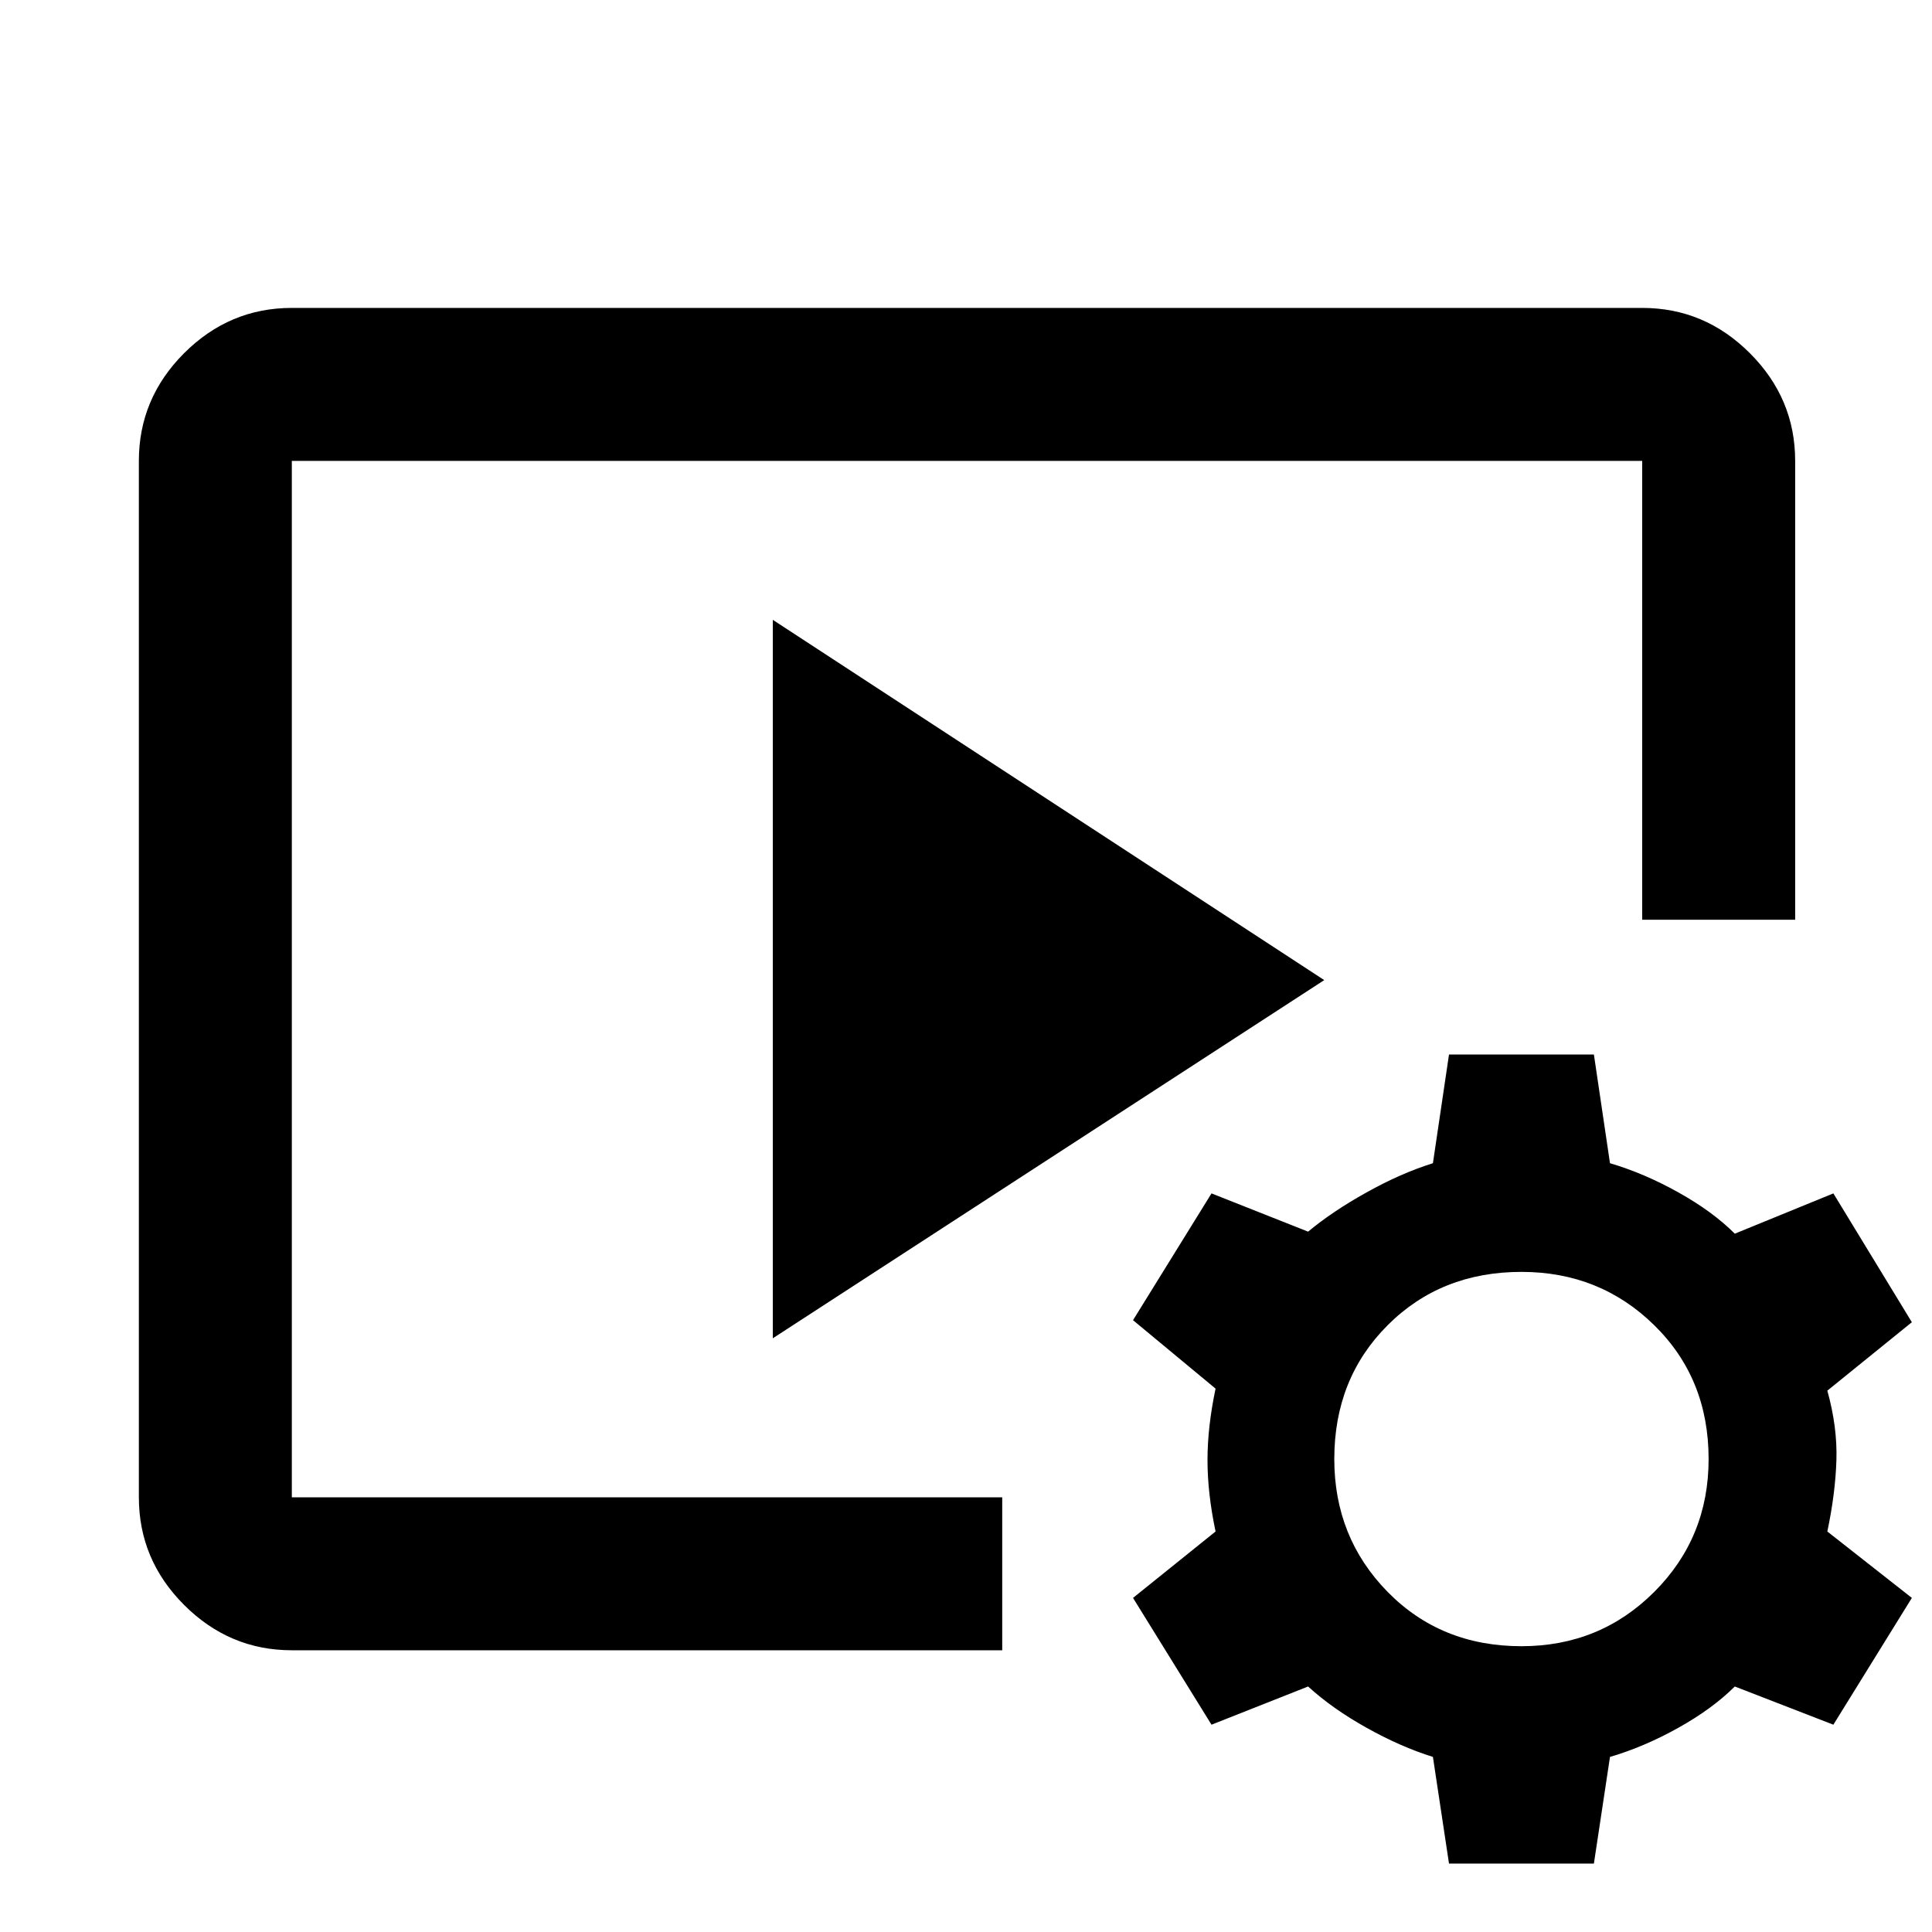 <svg xmlns="http://www.w3.org/2000/svg" height="40" width="40"><path d="M20.75 34.167H6.042Q4.75 34.167 3.812 33.229Q2.875 32.292 2.875 31V9.542Q2.875 8.25 3.812 7.312Q4.75 6.375 6.042 6.375H34Q35.292 6.375 36.229 7.312Q37.167 8.25 37.167 9.542V19.042H34V9.542Q34 9.542 34 9.542Q34 9.542 34 9.542H6.042Q6.042 9.542 6.042 9.542Q6.042 9.542 6.042 9.542V31Q6.042 31 6.042 31Q6.042 31 6.042 31H20.75ZM16 27.708V12.833L27.417 20.292ZM30 38.583 29.667 36.375Q29 36.167 28.292 35.771Q27.583 35.375 27.083 34.917L25.083 35.708L23.458 33.083L25.167 31.708Q25 30.917 25 30.229Q25 29.542 25.167 28.75L23.458 27.333L25.083 24.708L27.083 25.5Q27.583 25.083 28.292 24.688Q29 24.292 29.667 24.083L30 21.833H33L33.333 24.083Q34.042 24.292 34.75 24.688Q35.458 25.083 35.917 25.542L37.958 24.708L39.583 27.375L37.833 28.792Q38.042 29.542 38.021 30.229Q38 30.917 37.833 31.708L39.583 33.083L37.958 35.708L35.917 34.917Q35.458 35.375 34.75 35.771Q34.042 36.167 33.333 36.375L33 38.583ZM31.5 34.083Q33.125 34.083 34.25 32.958Q35.375 31.833 35.375 30.208Q35.375 28.542 34.25 27.438Q33.125 26.333 31.5 26.333Q29.833 26.333 28.729 27.438Q27.625 28.542 27.625 30.208Q27.625 31.833 28.729 32.958Q29.833 34.083 31.5 34.083Z"/></svg>